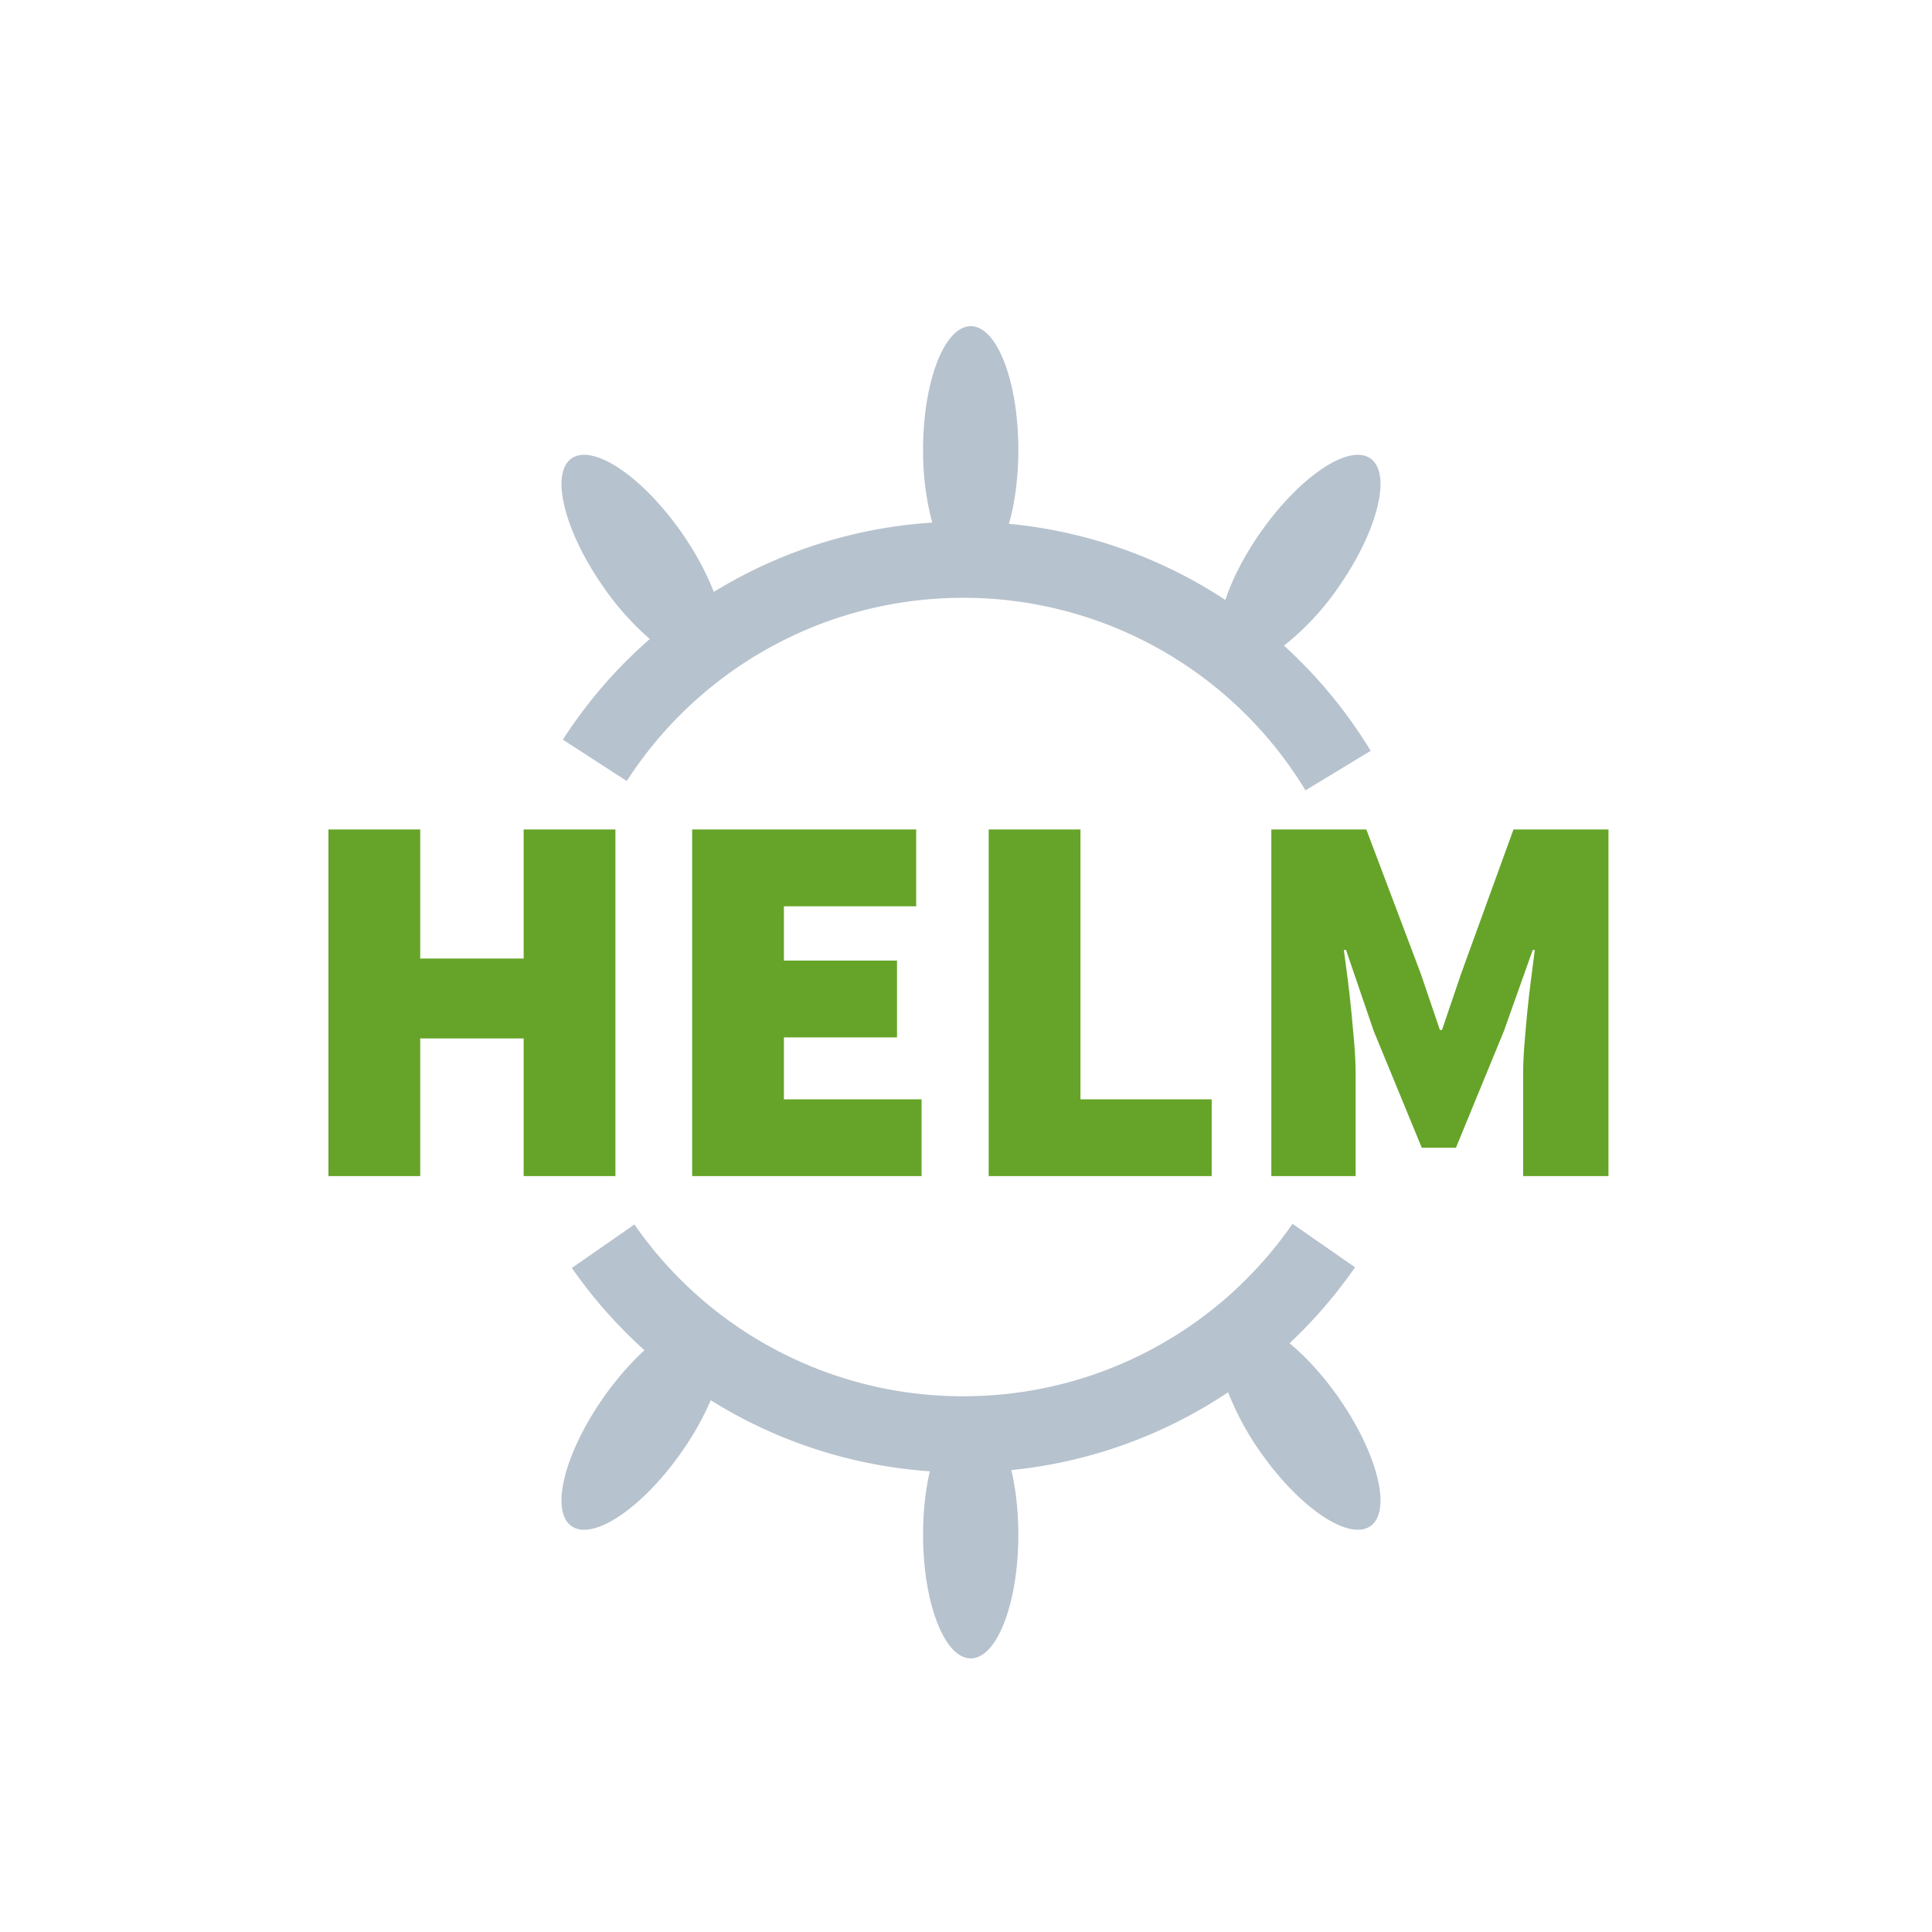 <svg xmlns="http://www.w3.org/2000/svg" width="24" height="24" viewBox="0 0 24 24">
    <g fill="none" fill-rule="evenodd">
        <path fill="#B6C2CD" d="M16.02 16.687c.202.167.415.398.608.674.486.695.664 1.41.396 1.597-.267.187-.879-.224-1.365-.918a3.49 3.49 0 0 1-.403-.745 5.901 5.901 0 0 1-2.693.967c.055.233.087.509.087.803 0 .848-.264 1.536-.591 1.536-.327 0-.592-.688-.592-1.536 0-.288.03-.557.084-.788a5.903 5.903 0 0 1-2.722-.883c-.088.206-.21.427-.364.646-.486.694-1.097 1.105-1.365.918-.268-.187-.09-.902.396-1.597.162-.231.338-.43.51-.588a5.94 5.94 0 0 1-.902-1.022l.777-.54a4.964 4.964 0 0 0 4.085 2.134c1.652 0 3.167-.81 4.09-2.142l.777.54c-.24.345-.513.661-.814.944zm-.07-8.667a5.93 5.93 0 0 1 1.077 1.307l-.81.491a4.967 4.967 0 0 0-4.251-2.392c-1.71 0-3.27.868-4.18 2.276l-.794-.514c.303-.47.668-.89 1.08-1.25a3.466 3.466 0 0 1-.576-.646c-.486-.695-.664-1.41-.396-1.597.268-.187.879.224 1.365.918.177.253.313.509.402.74a5.904 5.904 0 0 1 2.714-.861 3.408 3.408 0 0 1-.114-.905c0-.848.265-1.535.592-1.535.327 0 .591.687.591 1.535 0 .345-.043.663-.117.92a5.904 5.904 0 0 1 2.689.946c.085-.257.234-.55.437-.84.486-.694 1.098-1.105 1.365-.918.268.187.09.902-.396 1.597a3.294 3.294 0 0 1-.678.728z"/>
        <path fill="#65a428" d="M4.08 10.304h1.14v1.603h1.285v-1.603h1.14v4.306h-1.14V12.9H5.22v1.71H4.08v-4.306zm4.519 0h2.782v.954H9.738v.675h1.405v.954H9.738v.769h1.71v.954h-2.85v-4.306zm3.683 0h1.14v3.352h1.63v.954h-2.77v-4.306zm3.511 0h1.18l.675 1.788.239.703h.026l.239-.703.649-1.788h1.18v4.306h-1.06v-1.272c0-.11.005-.232.016-.365.01-.132.023-.268.036-.407.014-.14.029-.275.047-.407l.046-.358h-.026l-.358 1.007-.596 1.45h-.424l-.597-1.45-.344-1.007h-.027l.047.358c.017.132.033.268.046.407l.037.407c.01.133.016.254.016.365v1.272h-1.047v-4.306z"/>
    </g>
</svg>
